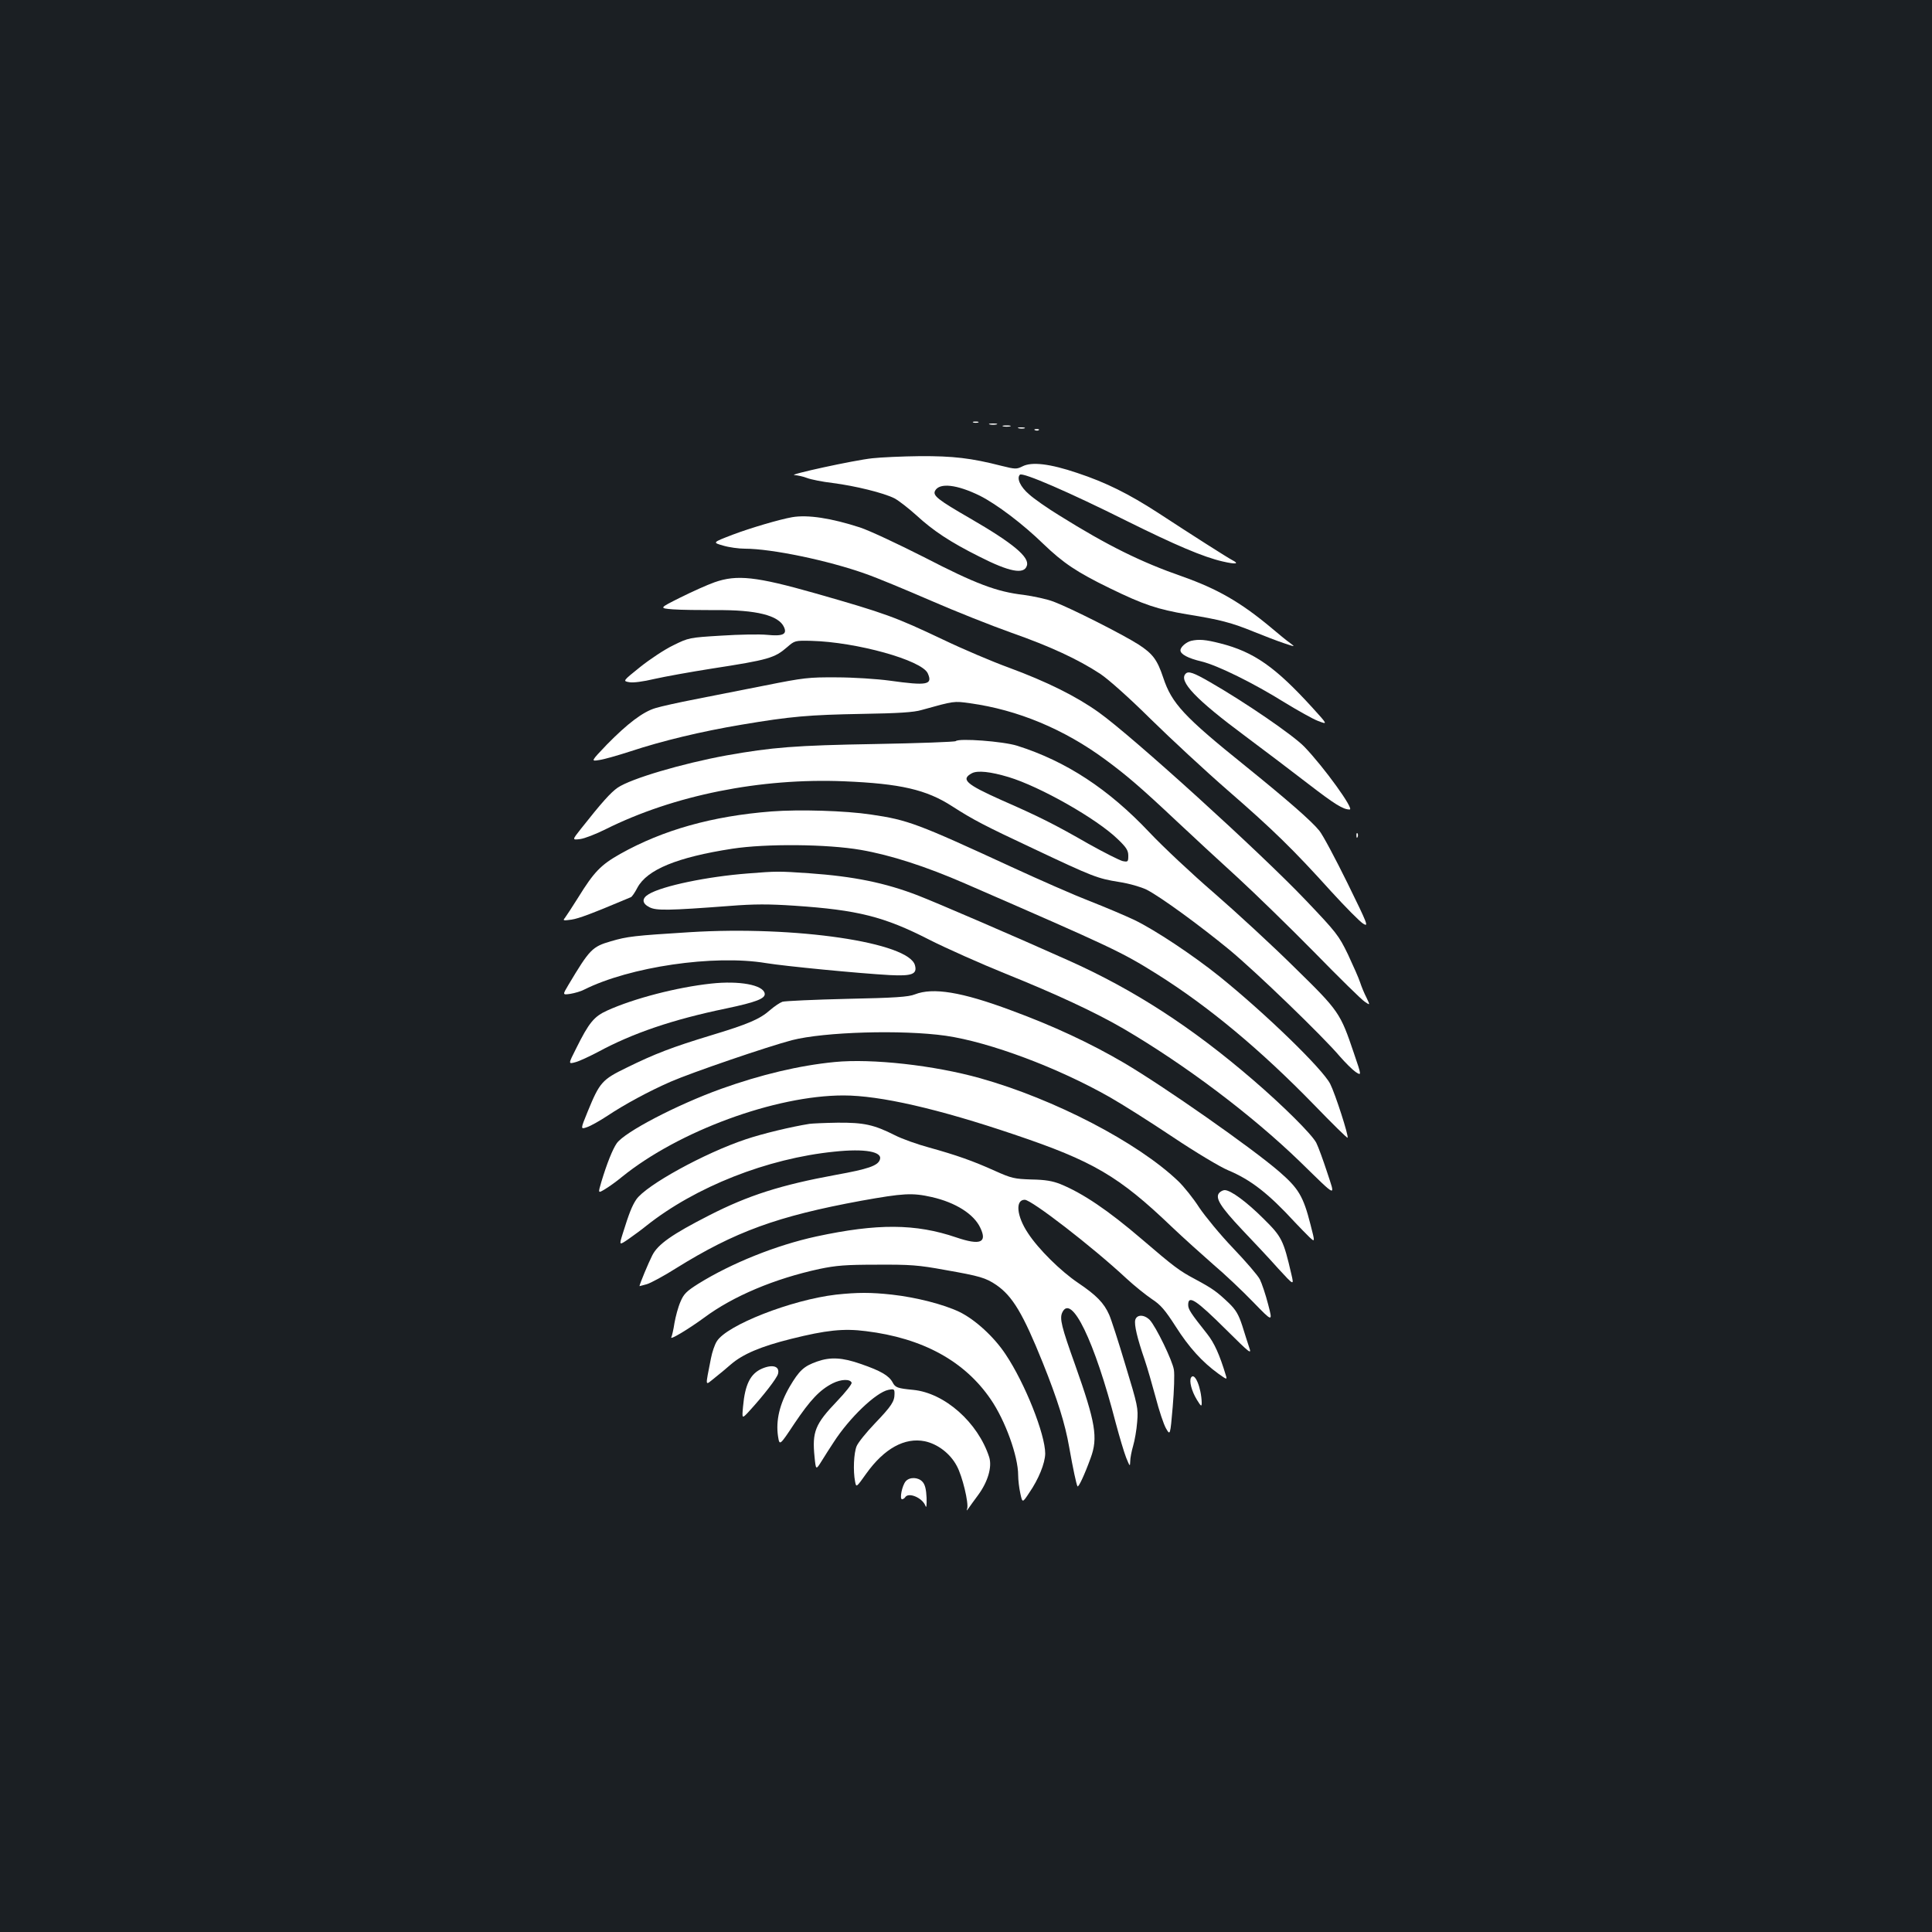 <?xml version="1.0" standalone="no"?>
<!DOCTYPE svg PUBLIC "-//W3C//DTD SVG 20010904//EN"
 "http://www.w3.org/TR/2001/REC-SVG-20010904/DTD/svg10.dtd">
<svg version="1.0" xmlns="http://www.w3.org/2000/svg"
 width="1000pt" height="1000pt" viewBox="0 0 1000 1000"
 preserveAspectRatio="xMidYMid meet">
<rect width="100%" height="100%" fill="#1b1f23"/>
<g transform="translate(0,1000) scale(0.1,-0.1)"
fill="#ffffff" stroke="none">
<path d="M5038 7813 c6 -2 18 -2 25 0 6 3 1 5 -13 5 -14 0 -19 -2 -12 -5z"/>
<path d="M5123 7803 c9 -2 25 -2 35 0 9 3 1 5 -18 5 -19 0 -27 -2 -17 -5z"/>
<path d="M5193 7793 c9 -2 25 -2 35 0 9 3 1 5 -18 5 -19 0 -27 -2 -17 -5z"/>
<path d="M5273 7783 c9 -2 23 -2 30 0 6 3 -1 5 -18 5 -16 0 -22 -2 -12 -5z"/>
<path d="M5358 7773 c7 -3 16 -2 19 1 4 3 -2 6 -13 5 -11 0 -14 -3 -6 -6z"/>
<path d="M4515 7628 c-95 -10 -442 -86 -403 -87 15 -1 45 -7 65 -15 21 -8 81
-20 133 -26 117 -15 263 -51 319 -79 23 -12 74 -52 114 -88 87 -80 174 -138
326 -214 155 -79 232 -94 246 -47 15 44 -71 116 -294 245 -168 97 -194 118
-181 143 23 43 114 32 232 -26 87 -44 221 -145 328 -249 103 -99 174 -147 345
-230 174 -85 247 -109 400 -135 169 -27 230 -43 345 -90 52 -21 122 -48 155
-59 60 -20 60 -20 32 1 -16 11 -61 48 -100 81 -156 130 -276 199 -457 263
-215 75 -387 160 -637 316 -62 38 -132 87 -156 109 -46 39 -66 84 -48 102 14
14 258 -92 554 -240 250 -124 395 -186 495 -209 69 -16 89 -13 50 7 -25 13
-201 125 -386 246 -150 97 -268 156 -416 205 -142 48 -236 59 -284 34 -30 -15
-37 -15 -109 3 -156 40 -250 51 -422 50 -91 -1 -202 -6 -246 -11z"/>
<path d="M4100 7323 c-63 -11 -214 -55 -309 -91 -104 -40 -104 -40 -48 -56 30
-9 81 -16 112 -16 139 0 432 -61 625 -130 58 -20 209 -83 336 -138 126 -55
315 -130 419 -167 202 -71 346 -138 460 -213 41 -27 149 -123 260 -233 105
-103 285 -270 400 -370 236 -205 340 -307 535 -523 74 -81 149 -157 166 -167
29 -18 24 -5 -82 211 -62 126 -127 248 -145 270 -40 50 -165 159 -384 336
-317 255 -380 323 -424 456 -31 93 -54 124 -128 172 -81 52 -352 189 -440 222
-34 13 -104 28 -155 35 -139 16 -248 57 -515 195 -134 68 -283 138 -332 154
-148 48 -270 67 -351 53z"/>
<path d="M3698 6986 c-37 -13 -117 -49 -177 -79 -110 -55 -110 -55 -38 -61 40
-3 140 -4 222 -4 209 2 326 -27 353 -88 17 -37 -6 -48 -87 -40 -38 4 -145 2
-237 -4 -167 -10 -170 -11 -249 -50 -44 -21 -121 -72 -171 -112 -91 -73 -91
-73 -57 -79 20 -4 72 3 131 17 53 12 186 36 294 53 298 46 327 55 393 112 38
33 40 34 124 32 234 -6 572 -100 603 -168 27 -60 -3 -65 -197 -38 -66 9 -190
17 -275 17 -144 1 -170 -2 -370 -42 -118 -23 -282 -56 -365 -72 -82 -16 -173
-36 -202 -45 -65 -19 -145 -80 -252 -189 -83 -87 -83 -87 -40 -80 24 3 97 24
162 45 163 54 366 103 575 138 255 43 348 51 628 56 183 3 264 8 304 20 169
47 166 47 251 35 246 -34 487 -134 702 -293 107 -79 180 -141 367 -317 85 -80
228 -212 317 -293 88 -81 266 -254 395 -385 128 -131 246 -247 262 -257 28
-19 28 -19 9 21 -11 21 -26 57 -33 79 -7 22 -36 87 -63 145 -48 99 -60 114
-219 281 -234 246 -897 848 -1071 972 -116 83 -269 159 -467 232 -85 31 -238
96 -340 145 -245 116 -295 135 -660 239 -306 87 -406 98 -522 57z"/>
<path d="M6165 6683 c-26 -7 -55 -32 -55 -49 0 -20 38 -41 110 -58 82 -20 269
-112 429 -212 69 -42 147 -86 174 -96 50 -19 50 -19 -29 68 -193 212 -304 290
-478 334 -78 20 -111 22 -151 13z"/>
<path d="M6137 6513 c-38 -38 52 -133 308 -323 99 -74 246 -185 326 -247 139
-107 181 -133 215 -133 25 0 -133 219 -234 324 -57 60 -312 234 -490 336 -83
48 -111 58 -125 43z"/>
<path d="M4947 6164 c-4 -4 -191 -11 -415 -15 -416 -7 -536 -17 -772 -59 -229
-42 -494 -120 -563 -167 -36 -25 -82 -76 -191 -214 -45 -57 -45 -57 -3 -52 23
3 82 26 132 51 353 176 801 266 1235 248 290 -12 425 -43 558 -129 109 -70
164 -99 422 -220 307 -145 330 -154 442 -172 53 -8 114 -26 143 -40 72 -37
271 -182 427 -310 138 -114 486 -450 573 -553 28 -32 64 -68 81 -80 32 -21 32
-21 -8 96 -71 210 -76 218 -307 444 -113 112 -301 285 -416 385 -116 100 -266
241 -335 314 -212 225 -432 369 -685 449 -73 23 -302 40 -318 24z m273 -186
c163 -49 457 -216 565 -321 45 -43 55 -59 55 -86 0 -32 -2 -33 -29 -28 -16 4
-96 44 -178 90 -174 100 -258 142 -450 226 -183 82 -212 107 -152 139 29 15
96 8 189 -20z"/>
<path d="M3993 5800 c-307 -24 -562 -96 -783 -220 -101 -57 -136 -94 -217
-225 -31 -49 -62 -97 -69 -106 -12 -14 -9 -15 34 -9 39 6 105 31 307 116 6 2
21 24 34 49 50 94 206 158 491 202 175 27 493 24 665 -6 156 -27 338 -86 540
-174 761 -331 810 -354 992 -468 268 -168 538 -393 816 -679 92 -95 169 -171
172 -169 7 8 -64 228 -90 279 -40 78 -335 364 -573 556 -137 110 -334 241
-442 293 -47 22 -150 66 -230 97 -80 31 -262 111 -405 177 -486 224 -535 243
-727 271 -132 20 -372 27 -515 16z"/>
<path d="M7021 5674 c0 -11 3 -14 6 -6 3 7 2 16 -1 19 -3 4 -6 -2 -5 -13z"/>
<path d="M3871 5479 c-209 -16 -441 -64 -513 -107 -37 -22 -36 -48 4 -68 35
-18 98 -17 416 7 126 10 201 10 335 1 326 -22 463 -56 697 -176 91 -46 269
-125 395 -176 261 -105 467 -201 611 -285 319 -187 662 -445 914 -689 196
-191 182 -185 139 -53 -20 61 -45 130 -56 152 -23 44 -172 192 -328 326 -317
273 -617 467 -955 618 -272 122 -683 299 -776 335 -172 67 -337 100 -565 116
-159 11 -168 11 -318 -1z"/>
<path d="M3570 5175 c-289 -18 -323 -22 -408 -47 -97 -28 -110 -42 -220 -226
-31 -52 -31 -52 11 -46 23 4 54 13 69 21 237 119 673 183 943 138 98 -16 479
-53 640 -62 116 -6 143 5 131 50 -29 119 -618 206 -1166 172z"/>
<path d="M3681 4909 c-177 -19 -400 -77 -537 -139 -69 -31 -95 -62 -162 -197
-41 -81 -41 -81 -4 -71 20 5 73 30 117 53 179 97 387 168 663 225 157 33 205
52 200 78 -8 44 -131 67 -277 51z"/>
<path d="M4735 4853 c-32 -13 -104 -18 -350 -23 -170 -4 -321 -11 -335 -15
-14 -5 -42 -24 -64 -43 -53 -47 -114 -73 -306 -131 -201 -61 -292 -96 -436
-167 -128 -62 -140 -76 -202 -227 -38 -93 -38 -93 -3 -81 20 7 66 33 104 58
90 60 216 128 328 177 113 49 499 181 628 215 167 43 570 55 796 23 228 -33
583 -166 851 -319 60 -34 206 -126 324 -205 118 -79 247 -156 286 -172 117
-49 208 -119 345 -268 26 -27 60 -63 76 -78 30 -28 30 -28 6 65 -37 146 -62
187 -161 273 -142 123 -596 441 -805 564 -174 102 -367 192 -585 272 -255 95
-403 119 -497 82z"/>
<path d="M4320 4503 c-184 -18 -381 -65 -588 -139 -230 -83 -500 -224 -540
-282 -21 -30 -51 -105 -79 -198 -18 -61 -18 -61 17 -40 19 11 60 40 90 65 293
237 794 421 1146 421 189 0 490 -69 883 -202 410 -138 542 -216 816 -478 61
-58 158 -145 215 -195 58 -49 151 -137 206 -194 102 -105 102 -105 78 -13 -13
51 -33 110 -43 130 -10 20 -73 93 -139 162 -66 69 -144 164 -175 210 -30 47
-79 108 -108 136 -210 201 -641 425 -1025 533 -238 67 -561 103 -754 84z"/>
<path d="M4190 4183 c-94 -15 -241 -50 -330 -80 -213 -71 -517 -238 -567 -312
-22 -33 -37 -71 -70 -177 -19 -61 -19 -61 32 -26 27 19 68 49 90 67 254 202
626 349 973 384 159 17 252 0 236 -42 -11 -31 -61 -48 -227 -78 -284 -52 -454
-106 -657 -210 -190 -97 -265 -149 -294 -207 -20 -39 -66 -150 -66 -159 0 0
17 4 38 10 20 6 89 43 152 83 304 189 523 269 958 349 218 39 263 42 365 19
123 -28 218 -88 251 -159 37 -77 0 -92 -124 -50 -211 72 -409 73 -725 5 -207
-45 -439 -138 -611 -245 -60 -38 -75 -52 -92 -93 -12 -27 -25 -76 -31 -110 -5
-34 -13 -67 -16 -73 -12 -19 88 41 170 101 149 111 365 202 597 252 86 18 136
22 298 22 171 1 214 -2 350 -27 183 -32 212 -41 267 -78 84 -58 138 -148 241
-404 75 -187 115 -314 136 -435 20 -113 37 -192 43 -203 5 -8 36 58 68 146 39
105 26 183 -80 482 -71 198 -81 240 -67 271 47 102 167 -146 277 -571 19 -71
43 -152 54 -180 19 -46 20 -48 21 -19 0 17 7 53 15 80 8 27 18 83 21 124 6 72
3 84 -61 295 -36 121 -74 238 -84 260 -27 61 -66 101 -161 165 -89 60 -205
174 -259 257 -59 88 -67 173 -17 173 35 0 350 -243 526 -407 41 -38 101 -86
132 -107 46 -30 68 -56 124 -143 68 -107 137 -183 220 -243 45 -32 46 -32 39
-9 -32 106 -59 167 -97 215 -85 107 -98 127 -98 150 0 53 40 27 198 -130 123
-122 131 -128 118 -91 -7 22 -24 73 -36 113 -19 58 -33 82 -69 117 -63 60 -84
75 -175 124 -81 43 -108 63 -276 207 -175 150 -306 238 -421 285 -40 16 -79
23 -150 24 -89 3 -103 6 -190 45 -113 51 -198 81 -342 121 -59 16 -138 44
-175 63 -109 55 -161 66 -296 65 -67 -1 -132 -4 -146 -6z"/>
<path d="M6310 3825 c-21 -26 7 -71 119 -190 58 -61 143 -151 187 -201 82 -89
82 -89 68 -29 -41 177 -50 194 -143 286 -88 88 -171 149 -202 149 -9 0 -22 -7
-29 -15z"/>
<path d="M4327 3299 c-231 -27 -566 -158 -617 -242 -11 -17 -24 -56 -30 -87
-30 -155 -33 -143 19 -102 25 20 63 51 83 69 62 54 156 94 313 133 180 45 271
55 387 40 294 -36 511 -155 646 -353 75 -109 142 -294 142 -393 0 -24 5 -66
11 -93 11 -51 11 -51 46 2 49 71 82 153 83 203 0 100 -104 363 -205 514 -60
91 -159 181 -240 220 -82 39 -223 75 -348 89 -109 12 -178 12 -290 0z"/>
<path d="M5876 3168 c-6 -25 10 -94 49 -207 14 -41 39 -129 57 -195 17 -66 41
-138 53 -159 22 -38 22 -38 35 112 7 82 10 168 6 191 -7 47 -93 224 -125 258
-29 29 -67 29 -75 0z"/>
<path d="M4230 2953 c-69 -24 -93 -46 -143 -131 -52 -90 -72 -175 -60 -256 8
-50 8 -50 85 66 82 122 131 174 198 208 44 22 91 23 98 3 2 -7 -32 -50 -76
-96 -113 -118 -129 -158 -116 -287 7 -70 7 -70 37 -22 16 26 44 70 62 97 81
126 219 258 283 271 30 6 32 4 32 -20 0 -40 -15 -63 -102 -154 -44 -46 -86
-98 -94 -117 -15 -36 -19 -129 -8 -184 6 -31 6 -31 58 42 93 130 199 188 303
167 66 -14 131 -63 165 -127 29 -52 63 -194 54 -222 -4 -12 -3 -12 7 2 7 10
29 41 50 69 50 68 73 145 57 196 -58 179 -230 332 -393 348 -82 8 -93 12 -107
39 -19 35 -62 60 -164 95 -96 34 -158 37 -226 13z"/>
<path d="M3944 2916 c-60 -26 -88 -82 -98 -196 -6 -65 -6 -65 32 -24 74 81
143 170 149 193 10 39 -27 51 -83 27z"/>
<path d="M6165 2870 c-11 -18 3 -71 30 -115 22 -36 25 -37 25 -15 -2 77 -36
160 -55 130z"/>
<path d="M4688 2333 c-19 -22 -33 -93 -19 -93 5 0 13 5 16 10 17 28 89 -2 105
-44 5 -14 7 0 6 41 -2 44 -8 69 -21 83 -22 25 -67 26 -87 3z"/>
</g>
</svg>
